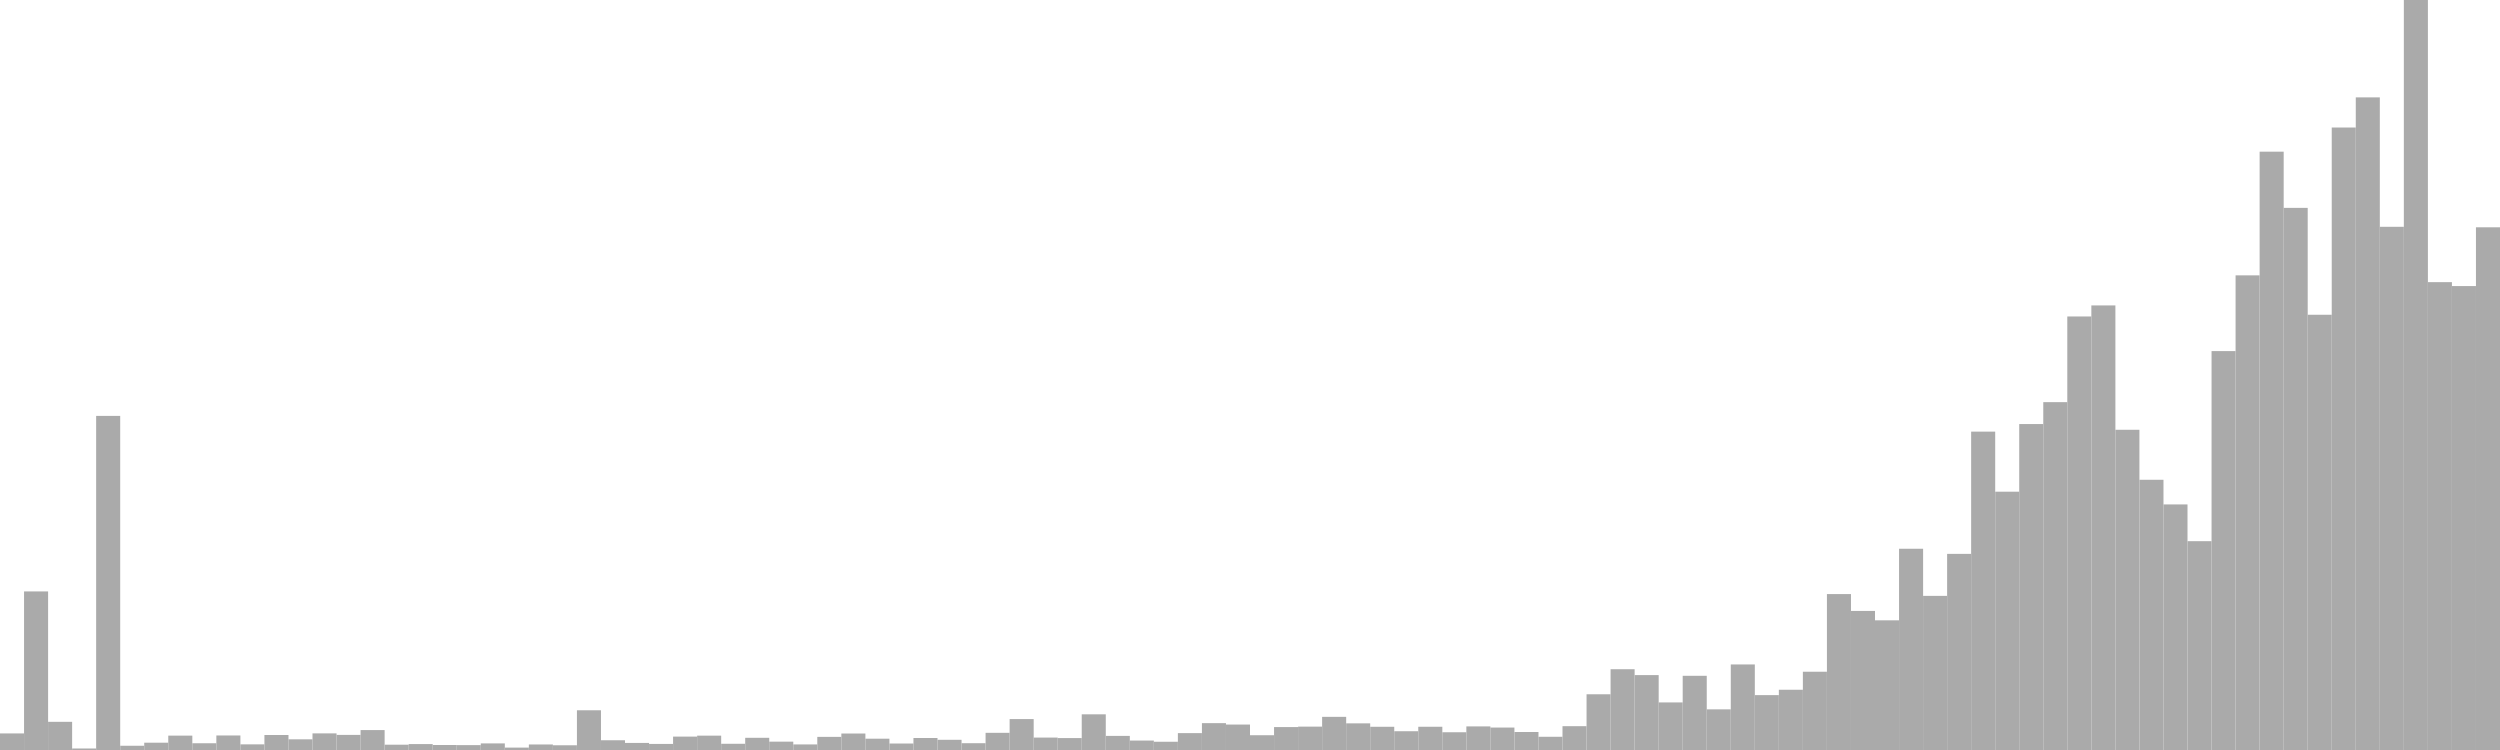 <?xml version="1.0" standalone="no"?>
<svg xmlns:xlink="http://www.w3.org/1999/xlink" xmlns="http://www.w3.org/2000/svg" class="topic-graph" style="width: 100em; height: 30em; text-align: center;"><rect width="0.962em" height="0.663em" x="0em" y="29.337em" fill="#aaa"/><rect width="0.962em" height="6.343em" x="0.962em" y="23.657em" fill="#aaa"/><rect width="0.962em" height="1.127em" x="1.923em" y="28.873em" fill="#aaa"/><rect width="0.962em" height="0.06em" x="2.885em" y="29.94em" fill="#aaa"/><rect width="0.962em" height="13.364em" x="3.846em" y="16.636em" fill="#aaa"/><rect width="0.962em" height="0.17em" x="4.808em" y="29.83em" fill="#aaa"/><rect width="0.962em" height="0.292em" x="5.769em" y="29.708em" fill="#aaa"/><rect width="0.962em" height="0.575em" x="6.731em" y="29.425em" fill="#aaa"/><rect width="0.962em" height="0.27em" x="7.692em" y="29.73em" fill="#aaa"/><rect width="0.962em" height="0.581em" x="8.654em" y="29.419em" fill="#aaa"/><rect width="0.962em" height="0.226em" x="9.615em" y="29.774em" fill="#aaa"/><rect width="0.962em" height="0.6em" x="10.577em" y="29.4em" fill="#aaa"/><rect width="0.962em" height="0.427em" x="11.538em" y="29.573em" fill="#aaa"/><rect width="0.962em" height="0.665em" x="12.5em" y="29.335em" fill="#aaa"/><rect width="0.962em" height="0.604em" x="13.462em" y="29.396em" fill="#aaa"/><rect width="0.962em" height="0.797em" x="14.423em" y="29.203em" fill="#aaa"/><rect width="0.962em" height="0.212em" x="15.385em" y="29.788em" fill="#aaa"/><rect width="0.962em" height="0.237em" x="16.346em" y="29.763em" fill="#aaa"/><rect width="0.962em" height="0.2em" x="17.308em" y="29.8em" fill="#aaa"/><rect width="0.962em" height="0.195em" x="18.269em" y="29.805em" fill="#aaa"/><rect width="0.962em" height="0.264em" x="19.231em" y="29.736em" fill="#aaa"/><rect width="0.962em" height="0.096em" x="20.192em" y="29.904em" fill="#aaa"/><rect width="0.962em" height="0.221em" x="21.154em" y="29.779em" fill="#aaa"/><rect width="0.962em" height="0.189em" x="22.115em" y="29.811em" fill="#aaa"/><rect width="0.962em" height="1.589em" x="23.077em" y="28.411em" fill="#aaa"/><rect width="0.962em" height="0.39em" x="24.038em" y="29.61em" fill="#aaa"/><rect width="0.962em" height="0.283em" x="25em" y="29.717em" fill="#aaa"/><rect width="0.962em" height="0.243em" x="25.962em" y="29.757em" fill="#aaa"/><rect width="0.962em" height="0.536em" x="26.923em" y="29.464em" fill="#aaa"/><rect width="0.962em" height="0.574em" x="27.885em" y="29.426em" fill="#aaa"/><rect width="0.962em" height="0.249em" x="28.846em" y="29.751em" fill="#aaa"/><rect width="0.962em" height="0.488em" x="29.808em" y="29.512em" fill="#aaa"/><rect width="0.962em" height="0.334em" x="30.769em" y="29.666em" fill="#aaa"/><rect width="0.962em" height="0.223em" x="31.731em" y="29.777em" fill="#aaa"/><rect width="0.962em" height="0.525em" x="32.692em" y="29.475em" fill="#aaa"/><rect width="0.962em" height="0.659em" x="33.654em" y="29.341em" fill="#aaa"/><rect width="0.962em" height="0.452em" x="34.615em" y="29.548em" fill="#aaa"/><rect width="0.962em" height="0.259em" x="35.577em" y="29.741em" fill="#aaa"/><rect width="0.962em" height="0.48em" x="36.538em" y="29.52em" fill="#aaa"/><rect width="0.962em" height="0.408em" x="37.5em" y="29.592em" fill="#aaa"/><rect width="0.962em" height="0.272em" x="38.462em" y="29.728em" fill="#aaa"/><rect width="0.962em" height="0.687em" x="39.423em" y="29.313em" fill="#aaa"/><rect width="0.962em" height="1.237em" x="40.385em" y="28.763em" fill="#aaa"/><rect width="0.962em" height="0.497em" x="41.346em" y="29.503em" fill="#aaa"/><rect width="0.962em" height="0.477em" x="42.308em" y="29.523em" fill="#aaa"/><rect width="0.962em" height="1.427em" x="43.269em" y="28.573em" fill="#aaa"/><rect width="0.962em" height="0.564em" x="44.231em" y="29.436em" fill="#aaa"/><rect width="0.962em" height="0.378em" x="45.192em" y="29.622em" fill="#aaa"/><rect width="0.962em" height="0.33em" x="46.154em" y="29.67em" fill="#aaa"/><rect width="0.962em" height="0.675em" x="47.115em" y="29.325em" fill="#aaa"/><rect width="0.962em" height="1.074em" x="48.077em" y="28.926em" fill="#aaa"/><rect width="0.962em" height="1.018em" x="49.038em" y="28.982em" fill="#aaa"/><rect width="0.962em" height="0.591em" x="50em" y="29.409em" fill="#aaa"/><rect width="0.962em" height="0.917em" x="50.962em" y="29.083em" fill="#aaa"/><rect width="0.962em" height="0.935em" x="51.923em" y="29.065em" fill="#aaa"/><rect width="0.962em" height="1.326em" x="52.885em" y="28.674em" fill="#aaa"/><rect width="0.962em" height="1.066em" x="53.846em" y="28.934em" fill="#aaa"/><rect width="0.962em" height="0.929em" x="54.808em" y="29.071em" fill="#aaa"/><rect width="0.962em" height="0.751em" x="55.769em" y="29.249em" fill="#aaa"/><rect width="0.962em" height="0.93em" x="56.731em" y="29.07em" fill="#aaa"/><rect width="0.962em" height="0.71em" x="57.692em" y="29.29em" fill="#aaa"/><rect width="0.962em" height="0.944em" x="58.654em" y="29.056em" fill="#aaa"/><rect width="0.962em" height="0.898em" x="59.615em" y="29.102em" fill="#aaa"/><rect width="0.962em" height="0.72em" x="60.577em" y="29.28em" fill="#aaa"/><rect width="0.962em" height="0.529em" x="61.538em" y="29.471em" fill="#aaa"/><rect width="0.962em" height="0.953em" x="62.5em" y="29.047em" fill="#aaa"/><rect width="0.962em" height="2.229em" x="63.462em" y="27.771em" fill="#aaa"/><rect width="0.962em" height="3.231em" x="64.423em" y="26.769em" fill="#aaa"/><rect width="0.962em" height="2.996em" x="65.385em" y="27.004em" fill="#aaa"/><rect width="0.962em" height="1.903em" x="66.346em" y="28.097em" fill="#aaa"/><rect width="0.962em" height="2.968em" x="67.308em" y="27.032em" fill="#aaa"/><rect width="0.962em" height="1.626em" x="68.269em" y="28.374em" fill="#aaa"/><rect width="0.962em" height="3.422em" x="69.231em" y="26.578em" fill="#aaa"/><rect width="0.962em" height="2.195em" x="70.192em" y="27.805em" fill="#aaa"/><rect width="0.962em" height="2.41em" x="71.154em" y="27.59em" fill="#aaa"/><rect width="0.962em" height="3.131em" x="72.115em" y="26.869em" fill="#aaa"/><rect width="0.962em" height="6.237em" x="73.077em" y="23.763em" fill="#aaa"/><rect width="0.962em" height="5.563em" x="74.038em" y="24.437em" fill="#aaa"/><rect width="0.962em" height="5.187em" x="75em" y="24.813em" fill="#aaa"/><rect width="0.962em" height="8.05em" x="75.962em" y="21.95em" fill="#aaa"/><rect width="0.962em" height="6.165em" x="76.923em" y="23.835em" fill="#aaa"/><rect width="0.962em" height="7.845em" x="77.885em" y="22.155em" fill="#aaa"/><rect width="0.962em" height="12.735em" x="78.846em" y="17.265em" fill="#aaa"/><rect width="0.962em" height="10.332em" x="79.808em" y="19.668em" fill="#aaa"/><rect width="0.962em" height="13.038em" x="80.769em" y="16.962em" fill="#aaa"/><rect width="0.962em" height="13.914em" x="81.731em" y="16.086em" fill="#aaa"/><rect width="0.962em" height="17.341em" x="82.692em" y="12.659em" fill="#aaa"/><rect width="0.962em" height="17.783em" x="83.654em" y="12.217em" fill="#aaa"/><rect width="0.962em" height="12.809em" x="84.615em" y="17.191em" fill="#aaa"/><rect width="0.962em" height="10.809em" x="85.577em" y="19.191em" fill="#aaa"/><rect width="0.962em" height="9.823em" x="86.538em" y="20.177em" fill="#aaa"/><rect width="0.962em" height="8.353em" x="87.5em" y="21.647em" fill="#aaa"/><rect width="0.962em" height="15.956em" x="88.462em" y="14.044em" fill="#aaa"/><rect width="0.962em" height="18.986em" x="89.423em" y="11.014em" fill="#aaa"/><rect width="0.962em" height="23.933em" x="90.385em" y="6.067em" fill="#aaa"/><rect width="0.962em" height="21.685em" x="91.346em" y="8.315em" fill="#aaa"/><rect width="0.962em" height="17.41em" x="92.308em" y="12.59em" fill="#aaa"/><rect width="0.962em" height="24.899em" x="93.269em" y="5.101em" fill="#aaa"/><rect width="0.962em" height="26.105em" x="94.231em" y="3.895em" fill="#aaa"/><rect width="0.962em" height="20.928em" x="95.192em" y="9.072em" fill="#aaa"/><rect width="0.962em" height="30em" x="96.154em" y="0em" fill="#aaa"/><rect width="0.962em" height="18.714em" x="97.115em" y="11.286em" fill="#aaa"/><rect width="0.962em" height="18.557em" x="98.077em" y="11.443em" fill="#aaa"/><rect width="0.962em" height="20.908em" x="99.038em" y="9.092em" fill="#aaa"/></svg>